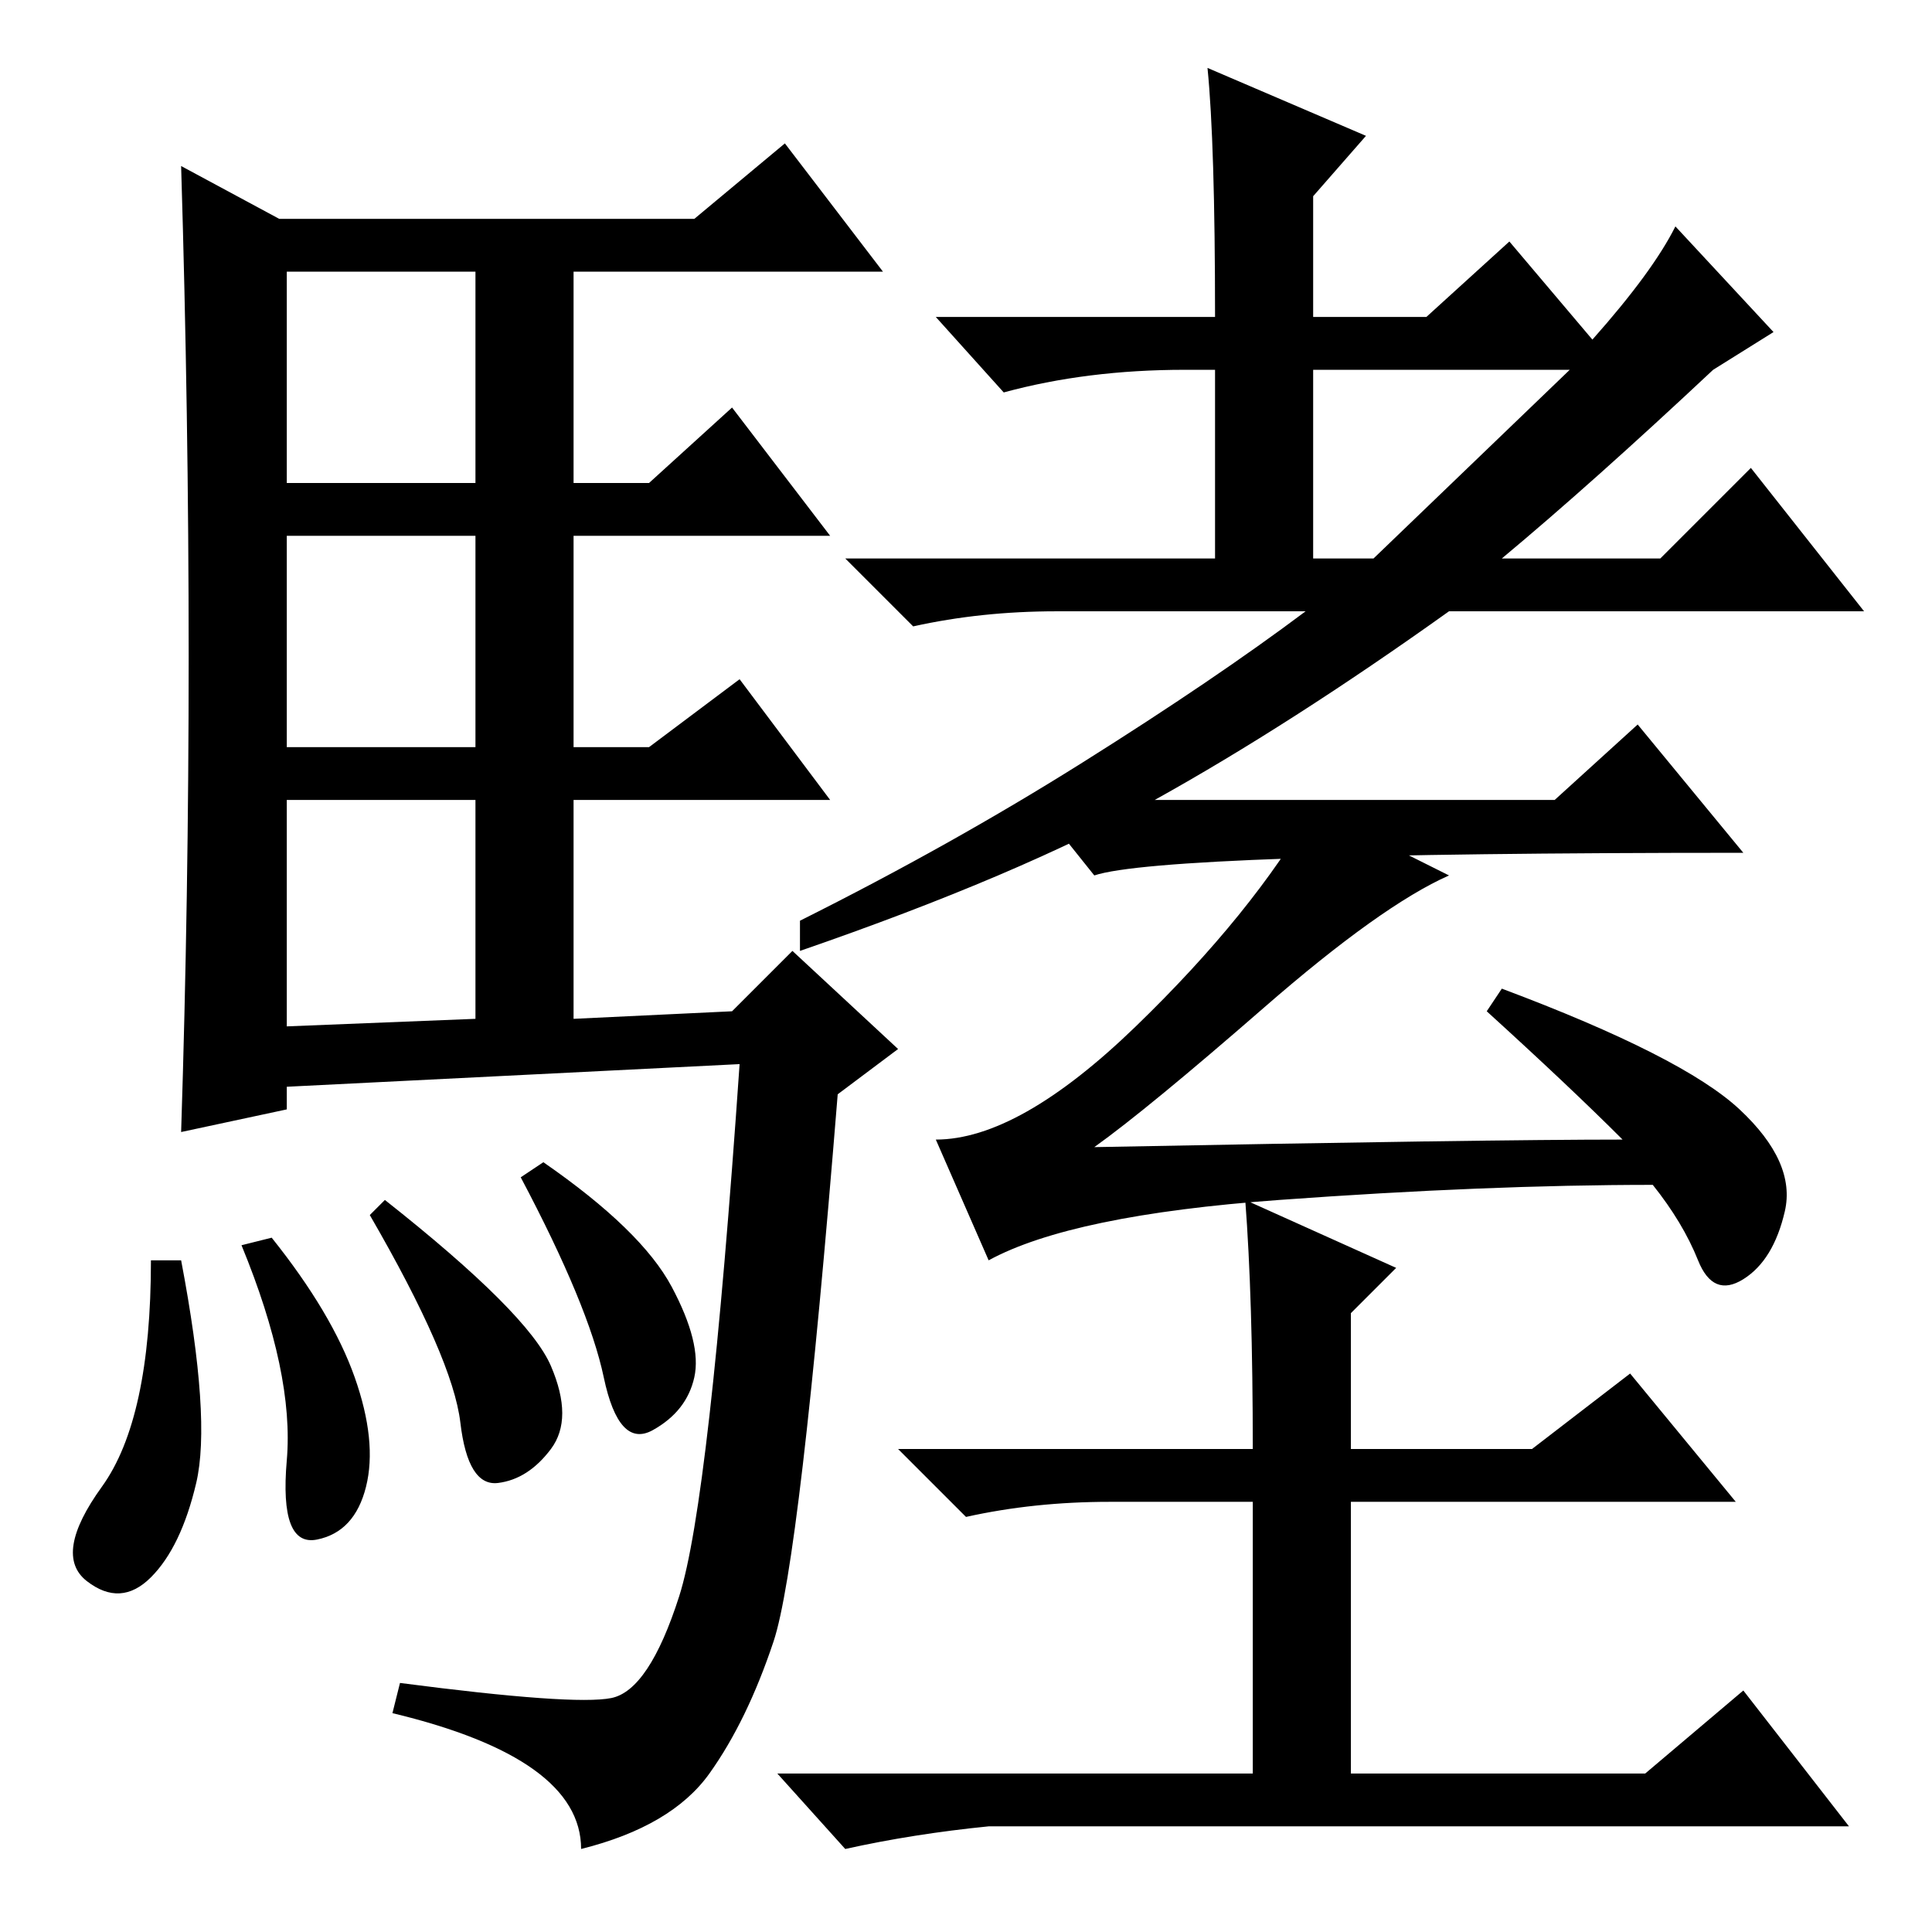 <?xml version="1.0" standalone="no"?>
<!DOCTYPE svg PUBLIC "-//W3C//DTD SVG 1.1//EN" "http://www.w3.org/Graphics/SVG/1.1/DTD/svg11.dtd" >
<svg xmlns="http://www.w3.org/2000/svg" xmlns:xlink="http://www.w3.org/1999/xlink" version="1.1" viewBox="0 -36 256 256">
  <g transform="matrix(1 0 0 -1 0 220)">
   <path fill="currentColor"
d="M106 130v4q20 10 37.5 21t29.5 20h-33q-10 0 -19 -2l-9 9h49v25h-4q-13 0 -24 -3l-9 10h37q0 23 -1 33l21 -9l-7 -8v-16h15l11 10l11 -13q8 9 11 15l13 -14l-8 -5q-16 -15 -28 -25h21l12 12l15 -19h-55q-21 -15 -39 -25t-47 -20zM208 207h-34v-25h8zM206 150l11 10
l14 -17q-77 0 -86 -3l-8 10h69zM215 105q-7 7 -18 17l2 3q24 -9 31.5 -16t6 -13.5t-5.5 -9t-6 2.5t-6 10q-22 0 -49.5 -2t-38.5 -8l-7 16q11 0 26.5 15t23.5 29l18 -9q-9 -4 -24.5 -17.5t-22.5 -18.5q52 1 70 1zM165 97l20 -9l-6 -6v-18h24l13 10l14 -17h-51v-36h39l13 11
l14 -18h-114q-10 -1 -19 -3l-9 10h63v36h-19q-10 0 -19 -2l-9 9h47q0 20 -1 33zM25 169q0 32 -1 65l13 -7h55l12 10l13 -17h-41v-28h10l11 10l13 -17h-34v-28h10l12 9l12 -16h-34v-29l21 1l8 8l14 -13l-8 -6q-5 -62 -8.5 -72.5t-8.5 -17.5t-17 -10q0 12 -25 18l1 4
q23 -3 28 -2t9 13.5t8 70.5l-60 -3v-3l-14 -3q1 31 1 63zM38 192h25v28h-25v-28zM38 157h25v28h-25v-28zM38 120l25 1v29h-25v-30zM24 89q4 -21 2 -29.5t-6 -12.5t-8.5 -0.5t2 12.5t6.5 30h4zM36 92q8 -10 11 -18.5t1.5 -14.5t-6.5 -7t-4 10.5t-6 28.5zM51 97q19 -15 22 -22
t0 -11t-7 -4.5t-5 8t-12 27.5zM72 102q13 -9 17 -16.5t3 -12t-5.5 -7t-6.5 7t-11 26.5z" />
  </g>

</svg>
